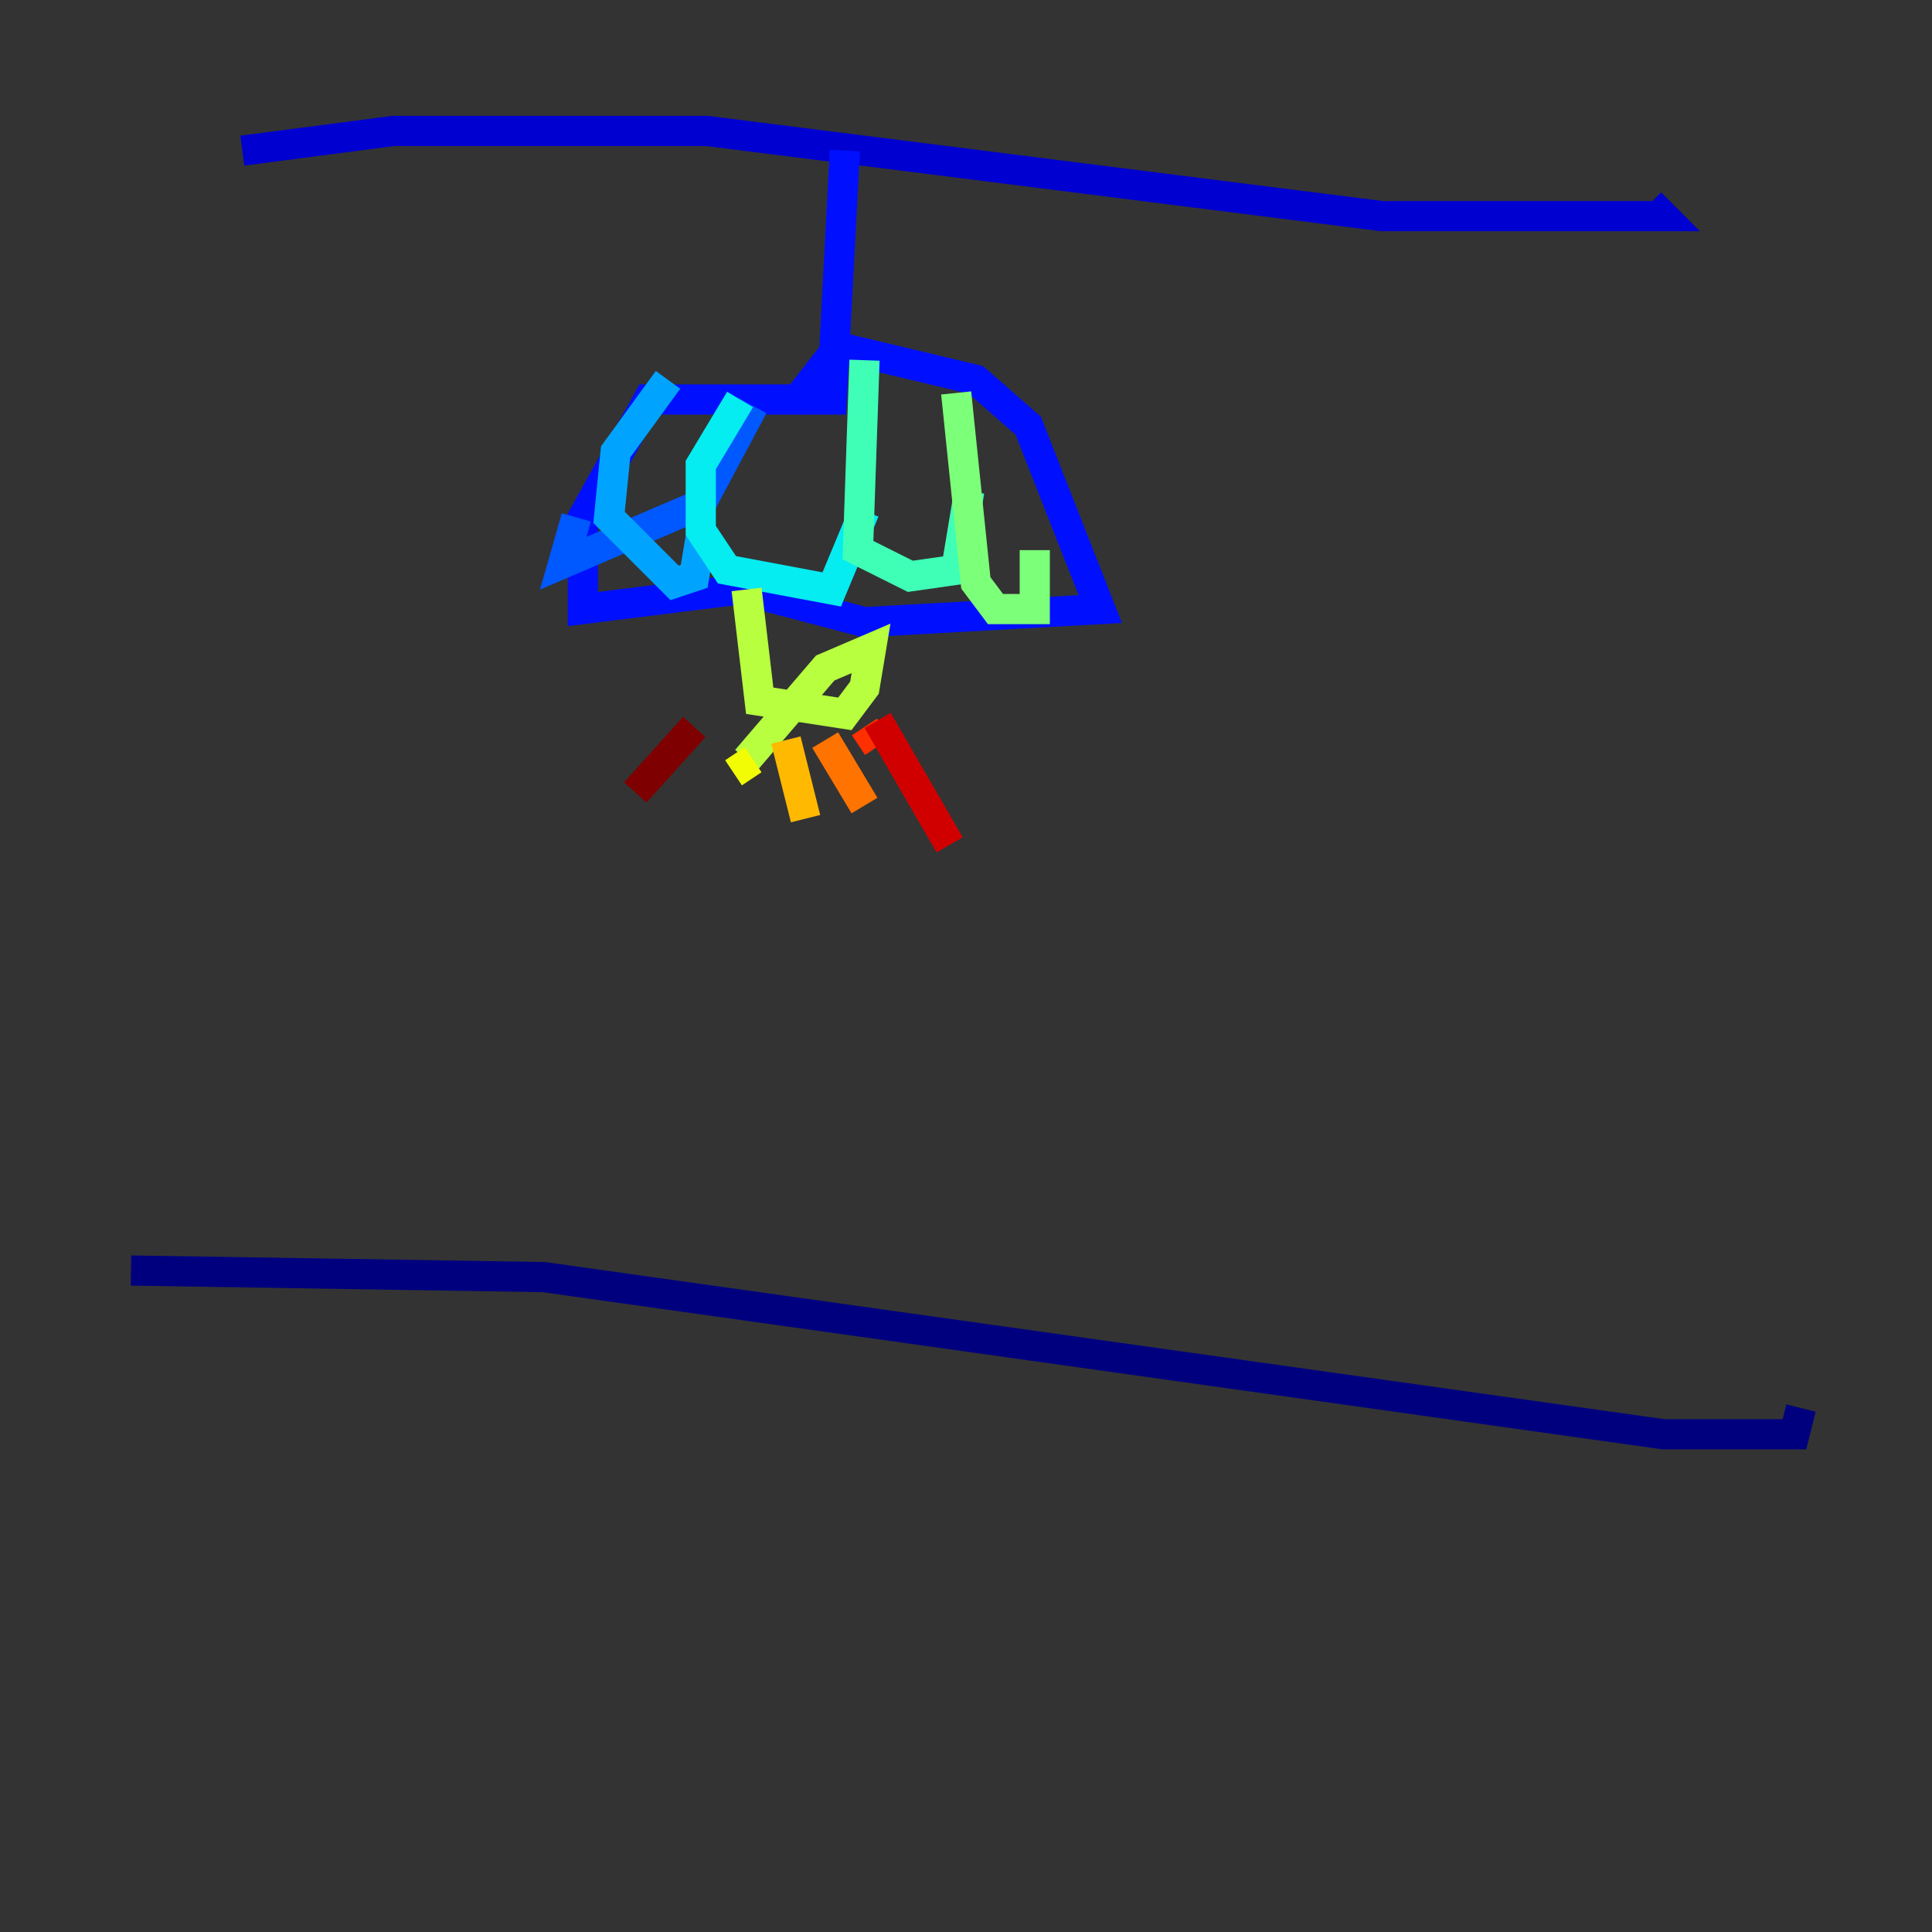 <?xml version="1.0" encoding="utf-8" ?>
<svg baseProfile="tiny" height="128" version="1.2" viewBox="0,0,128,128" width="128" xmlns="http://www.w3.org/2000/svg" xmlns:ev="http://www.w3.org/2001/xml-events" xmlns:xlink="http://www.w3.org/1999/xlink"><rect x="0" y="0" width="128" height="128" fill="#333333" stroke="none"/><defs /><polyline fill="none" points="8.678,84.176 36.014,84.61 110.21,95.024 118.888,95.024 119.322,93.288" stroke="#00007f" stroke-width="2" /><polyline fill="none" points="16.054,9.98 26.034,8.678 46.861,8.678 91.552,14.319 110.21,14.319 109.342,13.451" stroke="#0000d1" stroke-width="2" /><polyline fill="none" points="55.973,9.98 55.105,26.468 42.956,26.468 38.617,34.278 38.617,40.352 49.031,39.051 57.275,41.22 72.895,40.352 68.122,28.203 64.651,25.166 55.539,22.997 52.502,26.902" stroke="#0010ff" stroke-width="2" /><polyline fill="none" points="49.898,26.902 46.427,33.41 37.315,37.315 38.183,34.278" stroke="#0058ff" stroke-width="2" /><polyline fill="none" points="44.258,25.166 40.786,29.939 40.352,34.278 44.691,38.617 45.993,38.183 46.427,35.58" stroke="#00a4ff" stroke-width="2" /><polyline fill="none" points="49.031,26.468 46.427,30.807 46.427,35.146 48.163,37.749 55.105,39.051 57.275,33.844" stroke="#05ecf1" stroke-width="2" /><polyline fill="none" points="57.275,23.864 56.841,36.447 60.312,38.183 63.349,37.749 64.217,32.542" stroke="#3fffb7" stroke-width="2" /><polyline fill="none" points="63.349,26.034 64.651,38.617 65.953,40.352 68.556,40.352 68.556,36.447" stroke="#7cff79" stroke-width="2" /><polyline fill="none" points="49.464,39.051 50.332,46.427 55.973,47.295 57.275,45.559 57.709,42.956 54.671,44.258 49.464,50.332" stroke="#b7ff3f" stroke-width="2" /><polyline fill="none" points="49.898,50.332 48.597,51.2" stroke="#f1fc05" stroke-width="2" /><polyline fill="none" points="52.068,49.031 53.37,54.237" stroke="#ffb900" stroke-width="2" /><polyline fill="none" points="54.671,49.031 57.275,53.37" stroke="#ff7300" stroke-width="2" /><polyline fill="none" points="57.275,48.163 58.142,49.464" stroke="#ff3000" stroke-width="2" /><polyline fill="none" points="58.142,47.729 62.915,55.973" stroke="#d10000" stroke-width="2" /><polyline fill="none" points="45.993,48.163 42.088,52.502" stroke="#7f0000" stroke-width="2" /></svg>